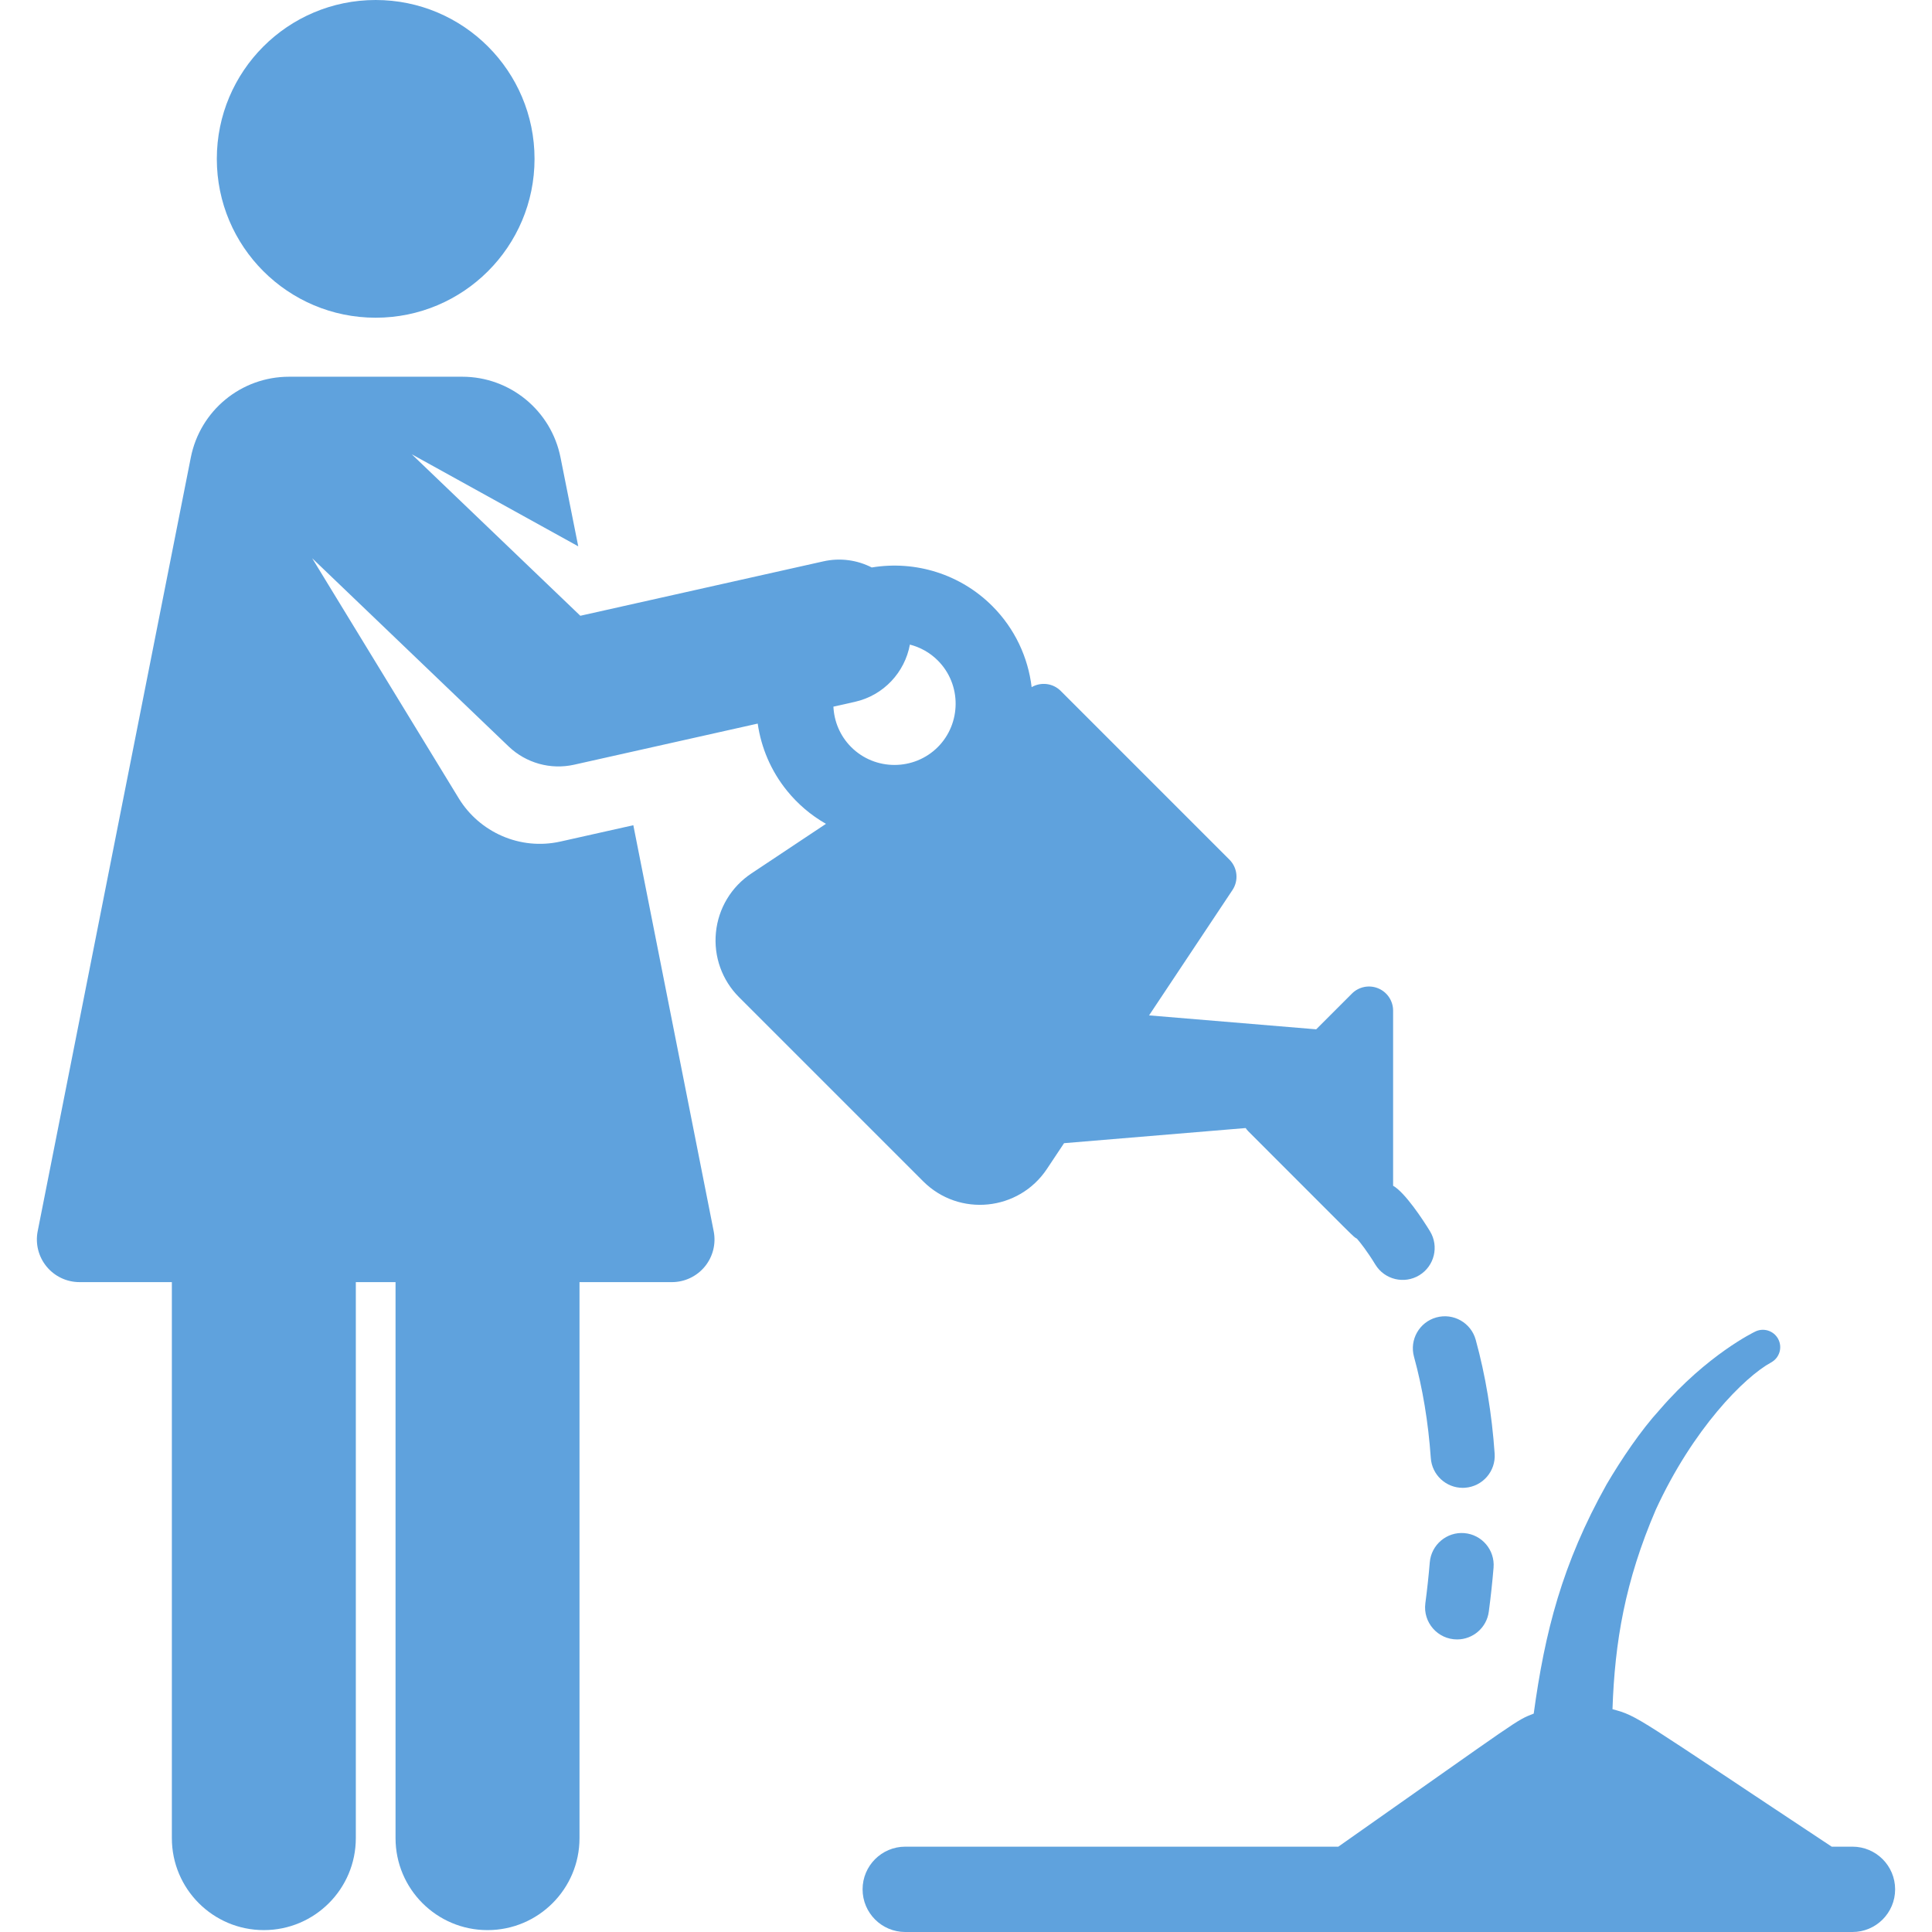 <?xml version="1.0" encoding="iso-8859-1"?>
<!-- Generator: Adobe Illustrator 18.0.0, SVG Export Plug-In . SVG Version: 6.00 Build 0)  -->
<!DOCTYPE svg PUBLIC "-//W3C//DTD SVG 1.1//EN" "http://www.w3.org/Graphics/SVG/1.1/DTD/svg11.dtd">
<svg version="1.1" id="Capa_1" xmlns="http://www.w3.org/2000/svg" xmlns:xlink="http://www.w3.org/1999/xlink" x="0px" y="0px"
	 viewBox="0 0 457.783 457.783" style="enable-background:new 0 0 457.783 457.783;" xml:space="preserve" fill="#5FA2DD">
<g id="XMLID_9_">
	<path id="XMLID_10_" d="M438.936,437.563h-4.918c-47.002-31.113-45.736-30.887-51.942-32.572
		c0.536-15.871,2.952-30.293,10.28-47.318c8.793-19.1,20.922-31.351,27.306-34.848c1.999-1.08,2.743-3.576,1.663-5.574
		c-1.08-1.999-3.576-2.743-5.575-1.663c0,0-11.215,5.367-22.449,18.402c-4.601,5.035-9.133,11.809-12.61,17.711
		c-10.571,18.894-14.648,35.061-17.279,54.33c-4.395,1.742-2.338,0.639-46.301,31.533H214.497c-5.584,0-10.11,4.527-10.11,10.11
		c0,5.583,4.526,10.11,10.11,10.11h224.439c5.583,0,10.11-4.527,10.11-10.11C449.046,442.09,444.519,437.563,438.936,437.563z"/>
	<circle id="XMLID_1043_" cx="89.016" cy="37.641" r="37.641"/>
	<path id="XMLID_1049_" d="M248.061,276.983l4.065-6.109l43.029-3.586c0.189,0.27,0.391,0.533,0.632,0.774
		c26.709,26.709,24.711,24.84,25.737,25.436c0.796,0.926,2.411,2.94,4.362,6.139c2.182,3.578,6.848,4.705,10.421,2.526
		c3.576-2.18,4.706-6.846,2.526-10.421c-1.687-2.767-5.929-9.195-8.738-10.782v-41.493c0-2.311-1.392-4.395-3.529-5.28
		c-2.135-0.885-4.594-0.397-6.228,1.239l-8.468,8.468l-39.6-3.3l19.759-29.697c1.508-2.267,1.207-5.283-0.717-7.207l-39.979-39.98
		c-1.838-1.838-4.662-2.176-6.887-0.893c-0.845-7.032-3.951-13.842-9.336-19.227c-7.512-7.514-18.154-10.848-28.55-9.129
		c-3.417-1.746-7.439-2.355-11.474-1.448l-57.579,12.893l-39.939-38.264l39.446,21.81l-4.198-21.038
		c-2.2-11.114-11.948-19.148-23.279-19.148c-14.591,0-24.854,0-41.049,0c-11.354,0-21.074,8.011-23.279,19.148L8.929,291.736
		c-0.586,2.961,0.186,6.029,2.101,8.363c1.915,2.334,4.777,3.696,7.796,3.696c5.79,0,13.307,0,21.896,0v131.745
		c0,12.037,9.758,21.795,21.795,21.795s21.795-9.757,21.795-21.795V303.796c3.134,0,6.276,0,9.41,0v131.745
		c0,12.037,9.758,21.795,21.795,21.795s21.795-9.757,21.795-21.795V303.796c8.591,0,16.108,0,21.896,0c3.021,0,5.883-1.354,7.8-3.69
		c1.917-2.335,2.684-5.407,2.098-8.37l-19.041-96.201c-12.194,2.731-8.499,1.903-17.265,3.866
		c-9.625,2.155-19.205-2.252-24.086-10.218l-34.742-56.906l46.542,44.589c4.125,3.952,9.953,5.574,15.527,4.328l43.495-9.74
		c0.819,5.698,3.137,11.22,6.953,15.923c2.498,3.079,5.569,5.746,9.221,7.829l-17.668,11.755c-4.773,3.176-7.837,8.271-8.404,13.976
		c-0.567,5.706,1.433,11.303,5.486,15.356l43.605,43.605C227.259,288.433,241.418,286.968,248.061,276.983z M201.687,177.019
		c-2.656-2.656-4.048-6.095-4.211-9.581l5.067-1.134c6.884-1.542,11.855-7.044,13.054-13.57c2.423,0.626,4.717,1.87,6.61,3.764
		c5.72,5.721,5.554,14.967,0,20.522C216.566,182.658,207.335,182.668,201.687,177.019z"/>
	<path id="XMLID_1050_" d="M335.045,321.485c2.048,7.437,3.386,15.513,3.982,24.003c0.279,3.997,3.61,7.052,7.556,7.052
		c0.178,0,0.357-0.006,0.538-0.019c4.177-0.292,7.327-3.916,7.033-8.094c-0.664-9.49-2.174-18.563-4.487-26.967
		c-1.111-4.038-5.284-6.41-9.323-5.299C336.306,313.273,333.934,317.448,335.045,321.485z"/>
	<path id="XMLID_1051_" d="M346.965,363.268c-4.149-0.35-7.836,2.758-8.182,6.932c-0.263,3.171-0.615,6.426-1.048,9.676
		c-0.604,4.538,2.922,8.585,7.526,8.585c3.742,0,6.999-2.771,7.506-6.582c0.466-3.499,0.845-7.008,1.128-10.429
		C354.242,367.276,351.138,363.613,346.965,363.268z"/>
</g>
<g>
</g>
<g>
</g>
<g>
</g>
<g>
</g>
<g>
</g>
<g>
</g>
<g>
</g>
<g>
</g>
<g>
</g>
<g>
</g>
<g>
</g>
<g>
</g>
<g>
</g>
<g>
</g>
<g>
</g>
</svg>
